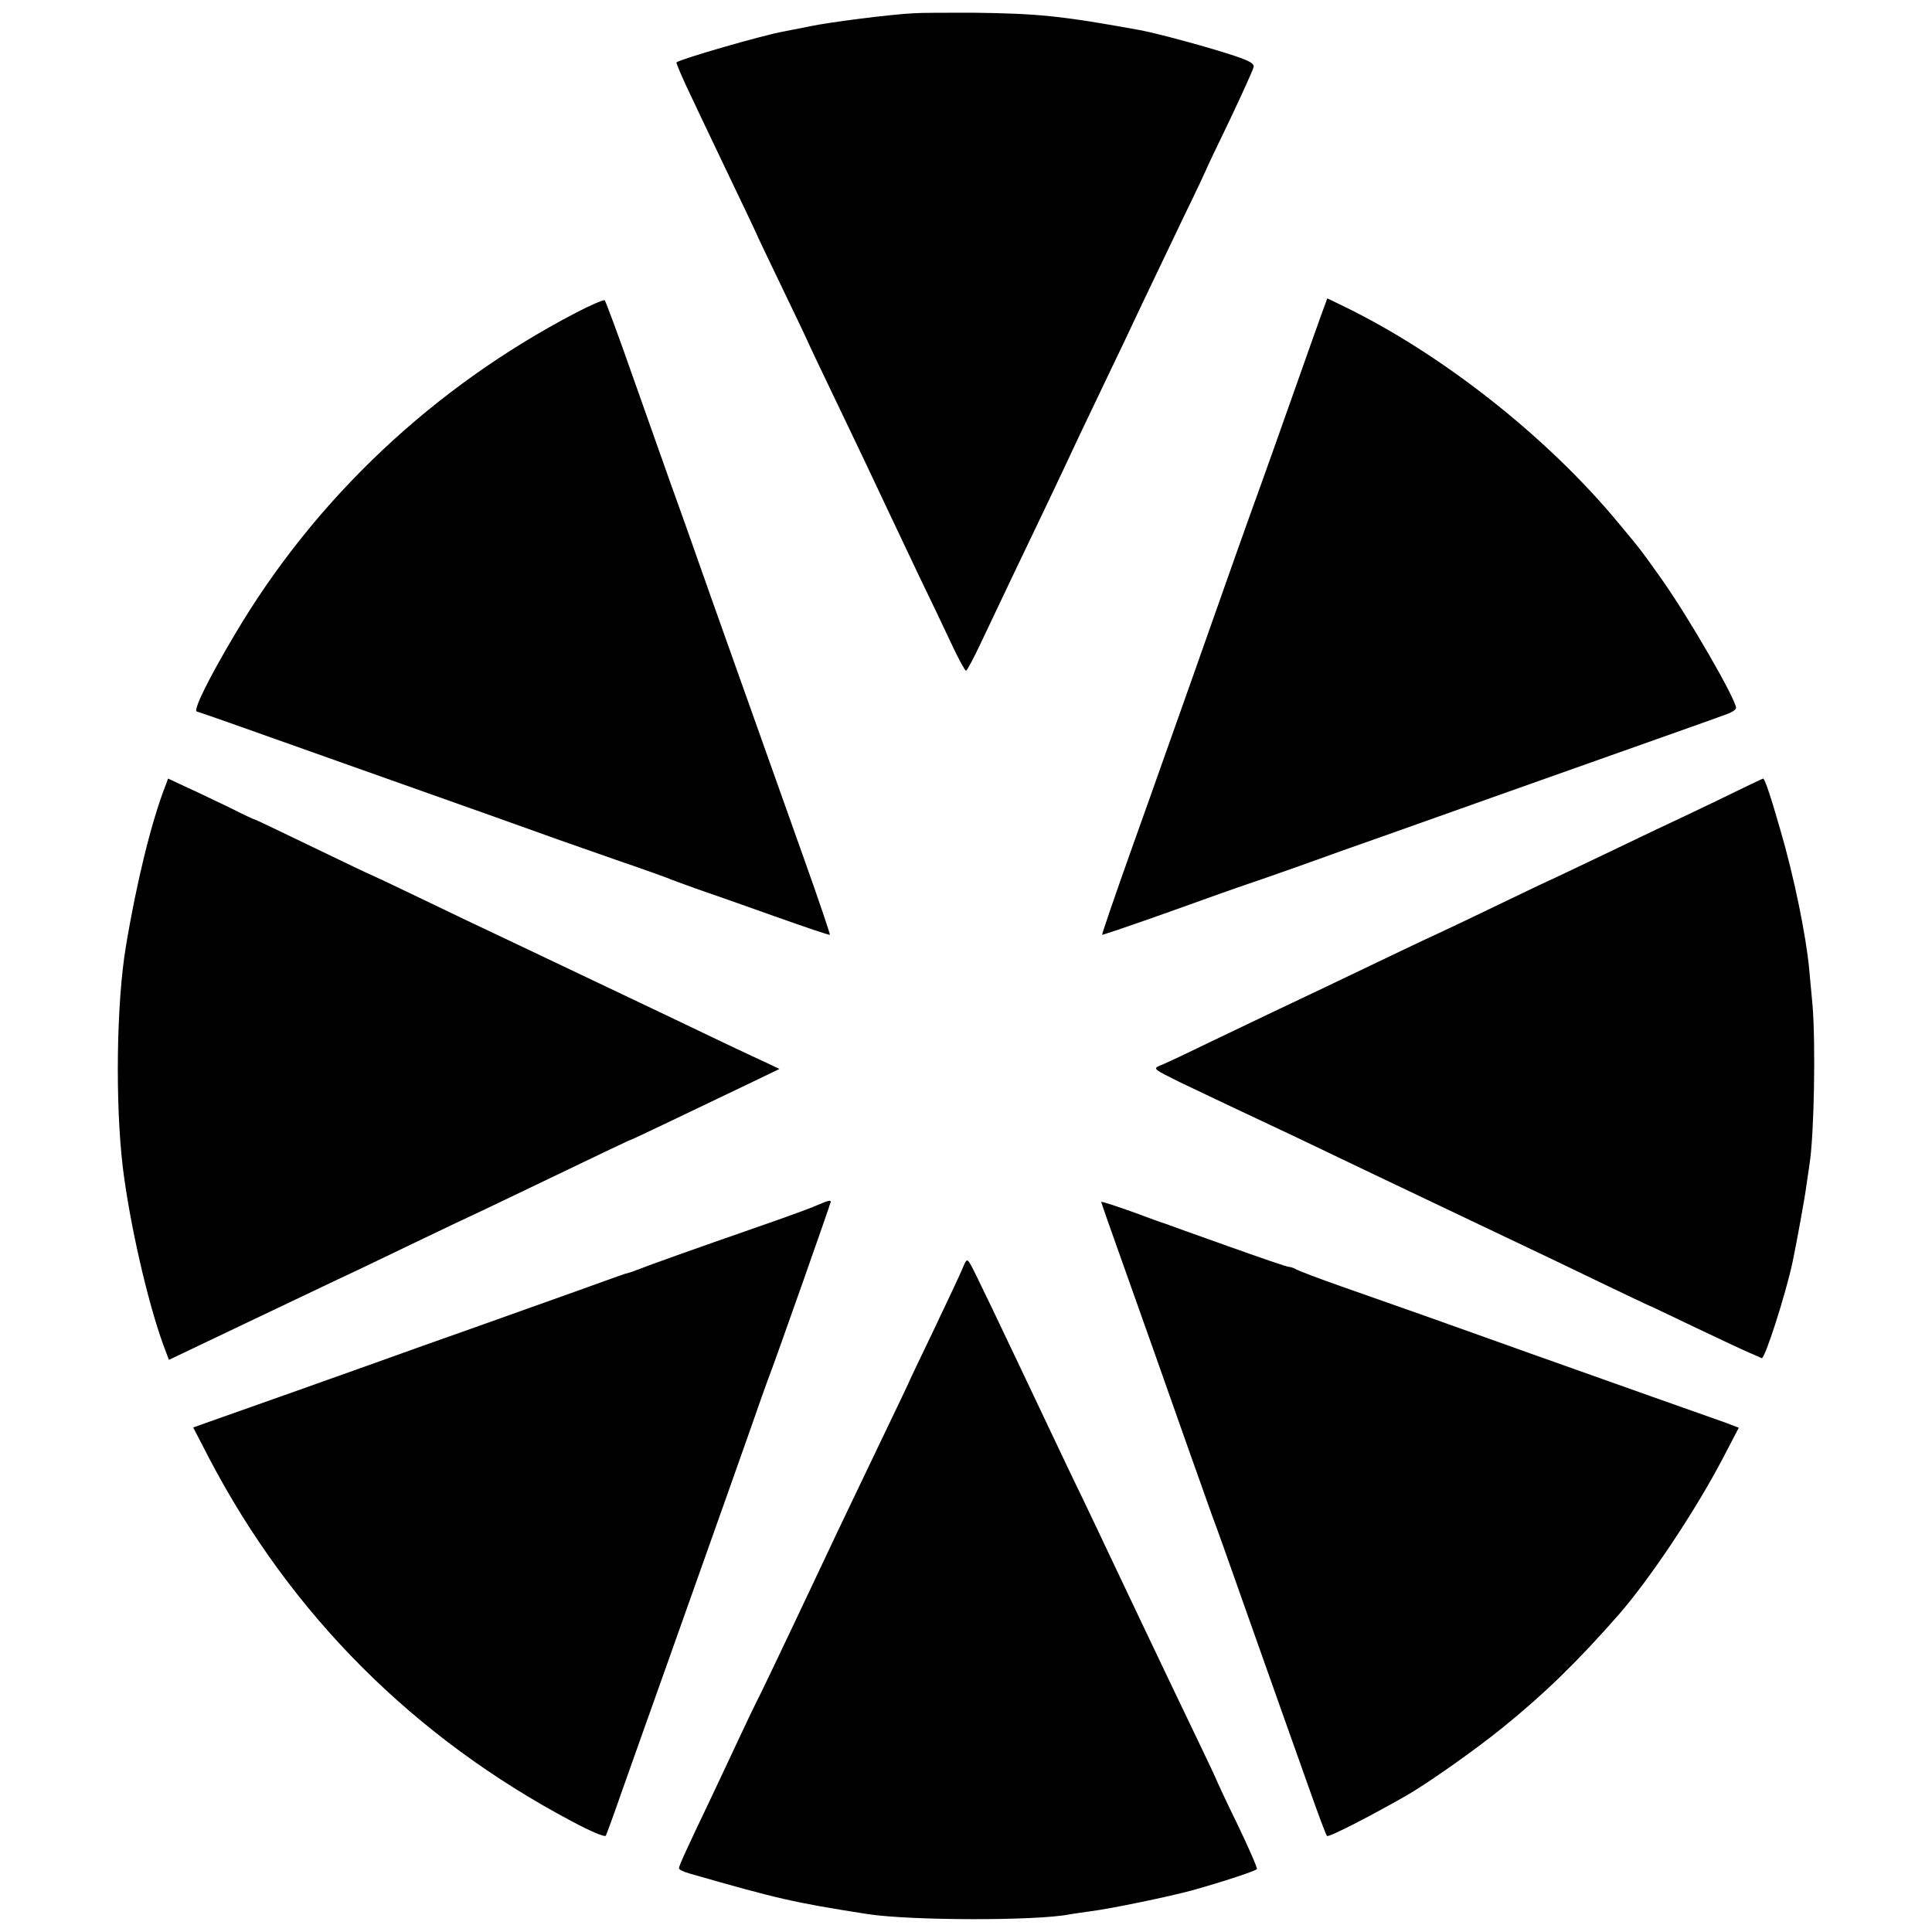 <?xml version="1.0" standalone="no"?>
<!DOCTYPE svg PUBLIC "-//W3C//DTD SVG 20010904//EN"
 "http://www.w3.org/TR/2001/REC-SVG-20010904/DTD/svg10.dtd">
<svg version="1.0" xmlns="http://www.w3.org/2000/svg"
 width="700pt" height="700pt" viewBox="0 0 700 700"
 preserveAspectRatio="xMidYMid meet">
<g transform="translate(0,700) scale(0.1,-0.1)"
fill="#000000" stroke="none">
<path d="M3310 6952 c-82 -4 -302 -32 -374 -47 -39 -8 -82 -16 -96 -19 -75
-13 -375 -100 -389 -112 -2 -2 23 -61 57 -131 33 -71 99 -208 146 -307 47 -98
86 -180 86 -181 0 -2 43 -92 95 -200 52 -108 95 -198 95 -200 0 -1 39 -83 86
-181 47 -99 101 -210 119 -249 51 -108 116 -246 194 -410 40 -82 93 -194 118
-247 25 -54 49 -98 53 -98 4 0 28 46 55 103 76 160 157 331 225 472 34 72 75
157 90 190 15 33 56 119 90 190 34 72 84 175 110 230 46 98 63 134 221 464 44
90 79 165 79 166 0 2 38 82 85 179 46 97 85 183 87 193 2 13 -14 22 -67 40
-82 28 -280 82 -345 94 -287 52 -368 60 -605 63 -93 0 -190 0 -215 -2z"/>
<path d="M2085 5866 c-515 -269 -944 -673 -1235 -1166 -95 -160 -151 -274
-137 -278 15 -4 188 -65 277 -97 36 -13 245 -87 465 -165 220 -78 454 -161
520 -185 66 -24 188 -66 270 -95 83 -28 159 -56 170 -60 11 -5 58 -22 105 -39
47 -16 175 -61 284 -100 110 -39 201 -70 203 -68 1 2 -40 125 -93 273 -81 227
-174 489 -335 942 -16 45 -43 121 -60 170 -17 48 -33 94 -36 102 -10 27 -79
220 -183 515 -56 160 -105 293 -109 297 -3 3 -51 -17 -106 -46z"/>
<path d="M4801 5897 c-10 -26 -49 -136 -136 -382 -35 -99 -82 -232 -105 -295
-45 -124 -95 -265 -243 -685 -53 -148 -147 -416 -211 -594 -64 -179 -114 -326
-113 -328 2 -1 111 36 243 83 131 47 257 92 279 99 22 7 110 38 195 68 85 31
218 78 295 105 182 65 710 252 995 353 124 44 240 85 258 92 17 6 32 16 32 22
0 31 -173 331 -272 470 -69 97 -68 97 -154 200 -257 311 -640 613 -997 786
l-58 28 -8 -22z"/>
<path d="M599 4152 c-49 -125 -104 -346 -143 -582 -34 -203 -39 -565 -11 -800
25 -202 88 -480 146 -641 l21 -56 281 134 c155 74 305 145 332 158 28 13 111
52 185 88 74 36 182 87 240 115 58 27 155 73 215 102 331 159 417 200 420 200
3 0 160 75 450 214 l89 43 -44 21 c-49 22 -211 99 -390 185 -177 84 -338 161
-530 252 -96 45 -251 119 -344 164 -93 45 -170 81 -171 81 -2 0 -96 45 -210
100 -114 55 -208 100 -210 100 -3 0 -42 18 -87 41 -46 22 -116 56 -156 74
l-73 34 -10 -27z"/>
<path d="M6221 4099 c-90 -43 -165 -79 -166 -79 -1 0 -87 -41 -191 -91 -104
-50 -208 -99 -231 -110 -23 -10 -113 -53 -200 -95 -87 -42 -185 -89 -218 -104
-57 -26 -149 -70 -412 -196 -65 -31 -154 -73 -198 -94 -44 -21 -147 -70 -230
-110 -82 -40 -161 -77 -175 -82 -23 -10 -18 -13 75 -59 55 -26 138 -66 185
-88 47 -22 148 -70 225 -106 141 -68 463 -221 675 -322 63 -30 147 -70 185
-88 39 -18 150 -72 248 -119 98 -47 180 -86 181 -86 2 0 77 -36 167 -79 90
-43 180 -85 199 -93 19 -8 39 -17 43 -19 11 -5 87 232 112 349 15 72 45 236
50 277 4 28 9 61 11 75 17 105 23 437 11 580 -4 41 -9 99 -12 129 -11 120 -55
336 -105 506 -36 126 -57 186 -62 184 -2 0 -77 -36 -167 -80z"/>
<path d="M2960 2633 c-19 -9 -102 -39 -185 -68 -298 -104 -394 -138 -480 -171
-11 -4 -24 -8 -30 -9 -5 -2 -35 -12 -65 -23 -30 -11 -158 -57 -285 -102 -126
-45 -297 -106 -380 -135 -208 -75 -741 -264 -793 -282 l-42 -15 58 -112 c297
-567 742 -1012 1314 -1315 69 -37 119 -58 123 -52 3 6 30 79 59 163 30 84 102
288 161 453 185 521 276 777 312 880 19 55 43 123 53 150 26 66 230 645 230
651 0 7 -13 3 -50 -13z"/>
<path d="M3990 2645 c0 -2 34 -100 76 -217 84 -236 149 -420 247 -698 36 -102
72 -203 80 -225 9 -22 68 -188 132 -370 64 -181 127 -359 140 -395 13 -36 49
-137 80 -225 31 -88 59 -163 63 -167 6 -6 152 69 287 146 74 42 249 165 350
247 153 124 271 239 420 409 112 128 277 375 377 566 l58 111 -47 18 c-59 21
-152 54 -263 93 -460 163 -554 197 -610 217 -83 30 -334 119 -520 184 -80 28
-153 56 -162 61 -10 6 -23 10 -29 10 -6 0 -106 34 -223 76 -116 41 -218 78
-226 81 -8 2 -63 22 -122 44 -60 21 -108 37 -108 34z"/>
<path d="M3489 2408 c-7 -18 -55 -120 -106 -227 -51 -106 -93 -194 -93 -196 0
-1 -38 -80 -84 -176 -95 -199 -159 -331 -226 -474 -151 -320 -231 -487 -240
-503 -5 -9 -30 -62 -56 -117 -26 -55 -71 -152 -101 -215 -95 -199 -123 -260
-123 -269 0 -5 17 -13 38 -19 321 -92 376 -105 645 -147 153 -24 614 -25 733
-1 12 2 45 7 75 11 77 10 280 52 369 76 114 32 229 70 234 77 2 4 -29 76 -70
161 -41 84 -74 155 -74 156 0 2 -34 75 -76 162 -42 87 -93 194 -114 238 -21
44 -66 139 -100 210 -34 72 -80 168 -102 215 -22 47 -65 137 -95 200 -31 63
-80 167 -110 230 -199 420 -288 607 -299 623 -10 16 -13 14 -25 -15z"/>
</g>
</svg>
